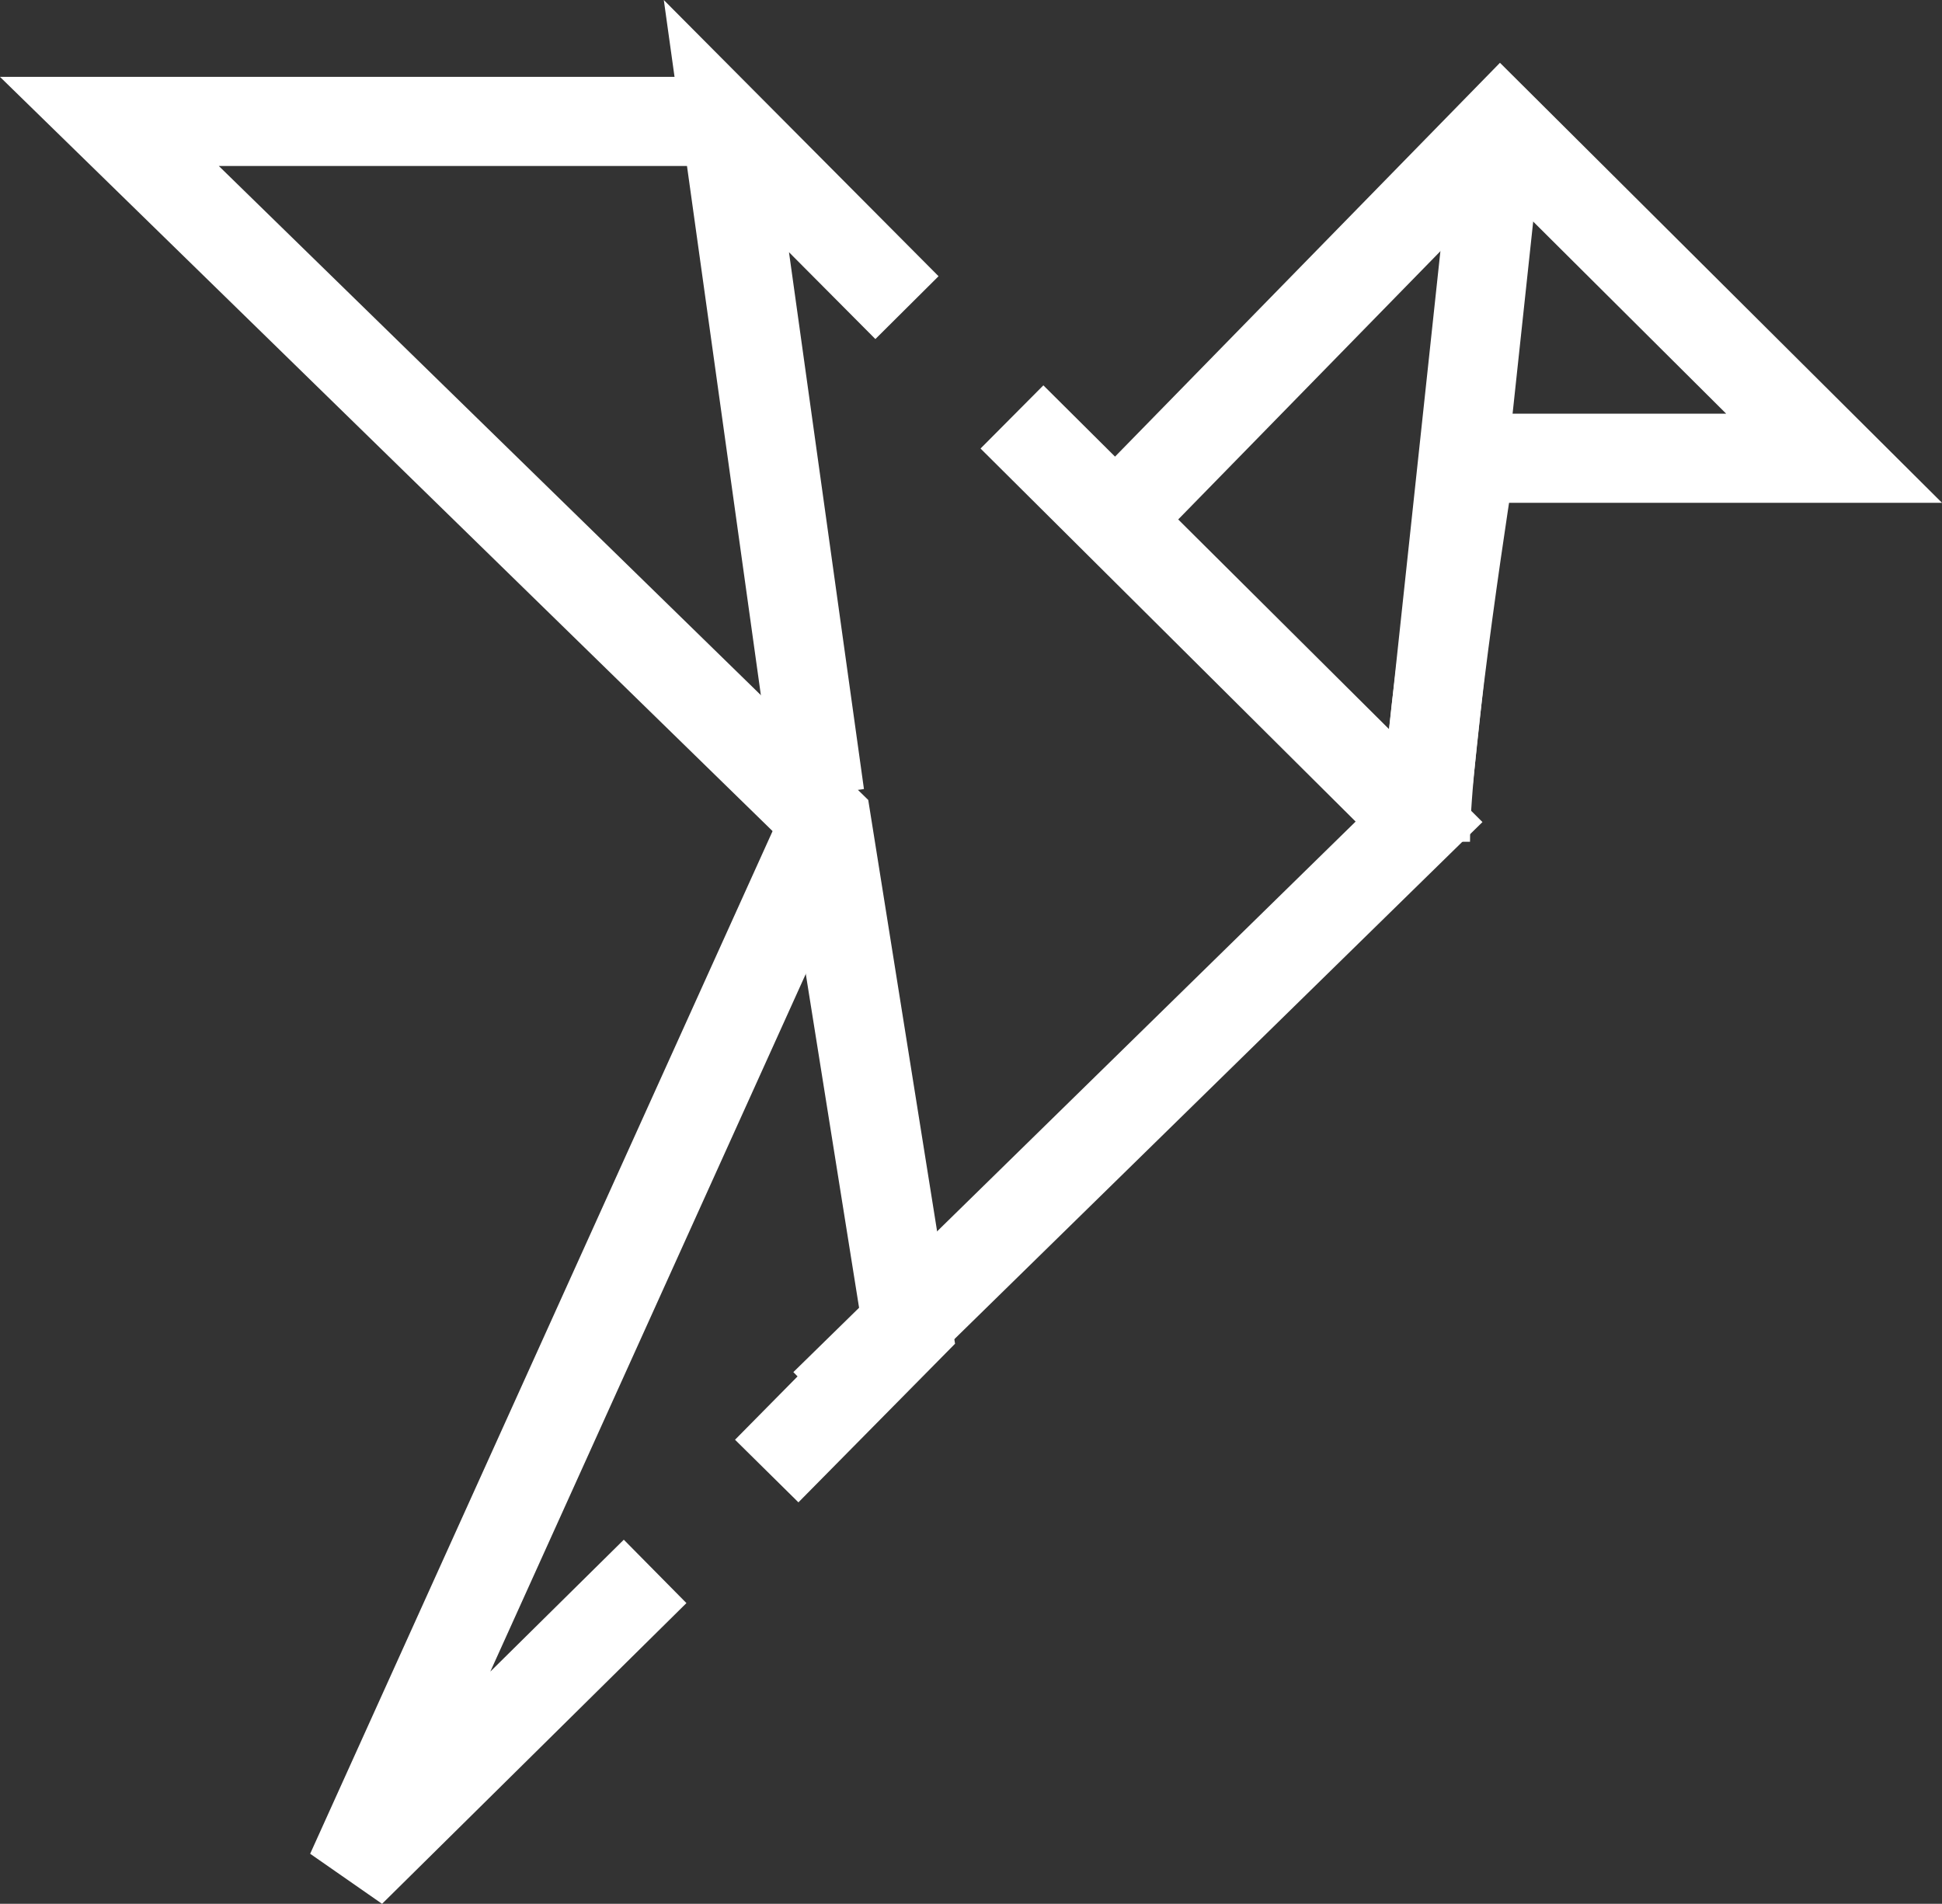 <svg xmlns="http://www.w3.org/2000/svg" viewBox="0 0 65.388 64.1">
  <rect x="0" y="0" width="65.388" height="64.1" fill="#333333" stroke="none"/>
  <defs>
    <style>
      .cls-1 {
        fill: none;
        stroke: #fff;
        stroke-width: 3px;
      }
    </style>
  </defs>
  <g id="Symbol_24_1" data-name="Symbol 24 – 1" transform="translate(-8196.827 -3325.938)">
    <path id="Path_77" data-name="Path 77" class="cls-1" d="M8508.31,3333.026h-20.8l24.148,23.573,2.725,17.068-4.74,4.8" transform="translate(-287 -3)"/>
    <path id="Path_78" data-name="Path 78" class="cls-1" d="M8511.431,3355.712l-3.146-22.528,6.08,6.112" transform="translate(-287 -3)"/>
    <path id="Path_79" data-name="Path 79" class="cls-1" d="M8517.9,3342.976l13.707,13.632-20.018,19.6" transform="translate(-287 -3)"/>
    <path id="Path_80" data-name="Path 80" class="cls-1" d="M8521.6,3346.223l12.746-13.04,11.236,11.184h-12.231s-1.528,9.616-1.528,12.912" transform="translate(-287 -3)"/>
    <path id="Path_81" data-name="Path 81" class="cls-1" d="M8534.311,3332.954l-2.4,22.376" transform="translate(-287 -3)"/>
    <path id="Path_82" data-name="Path 82" class="cls-1" d="M8511.324,3357.28l-15.687,34.691,10.248-10.125" transform="translate(-287 -3)"/>
  </g>
</svg>
